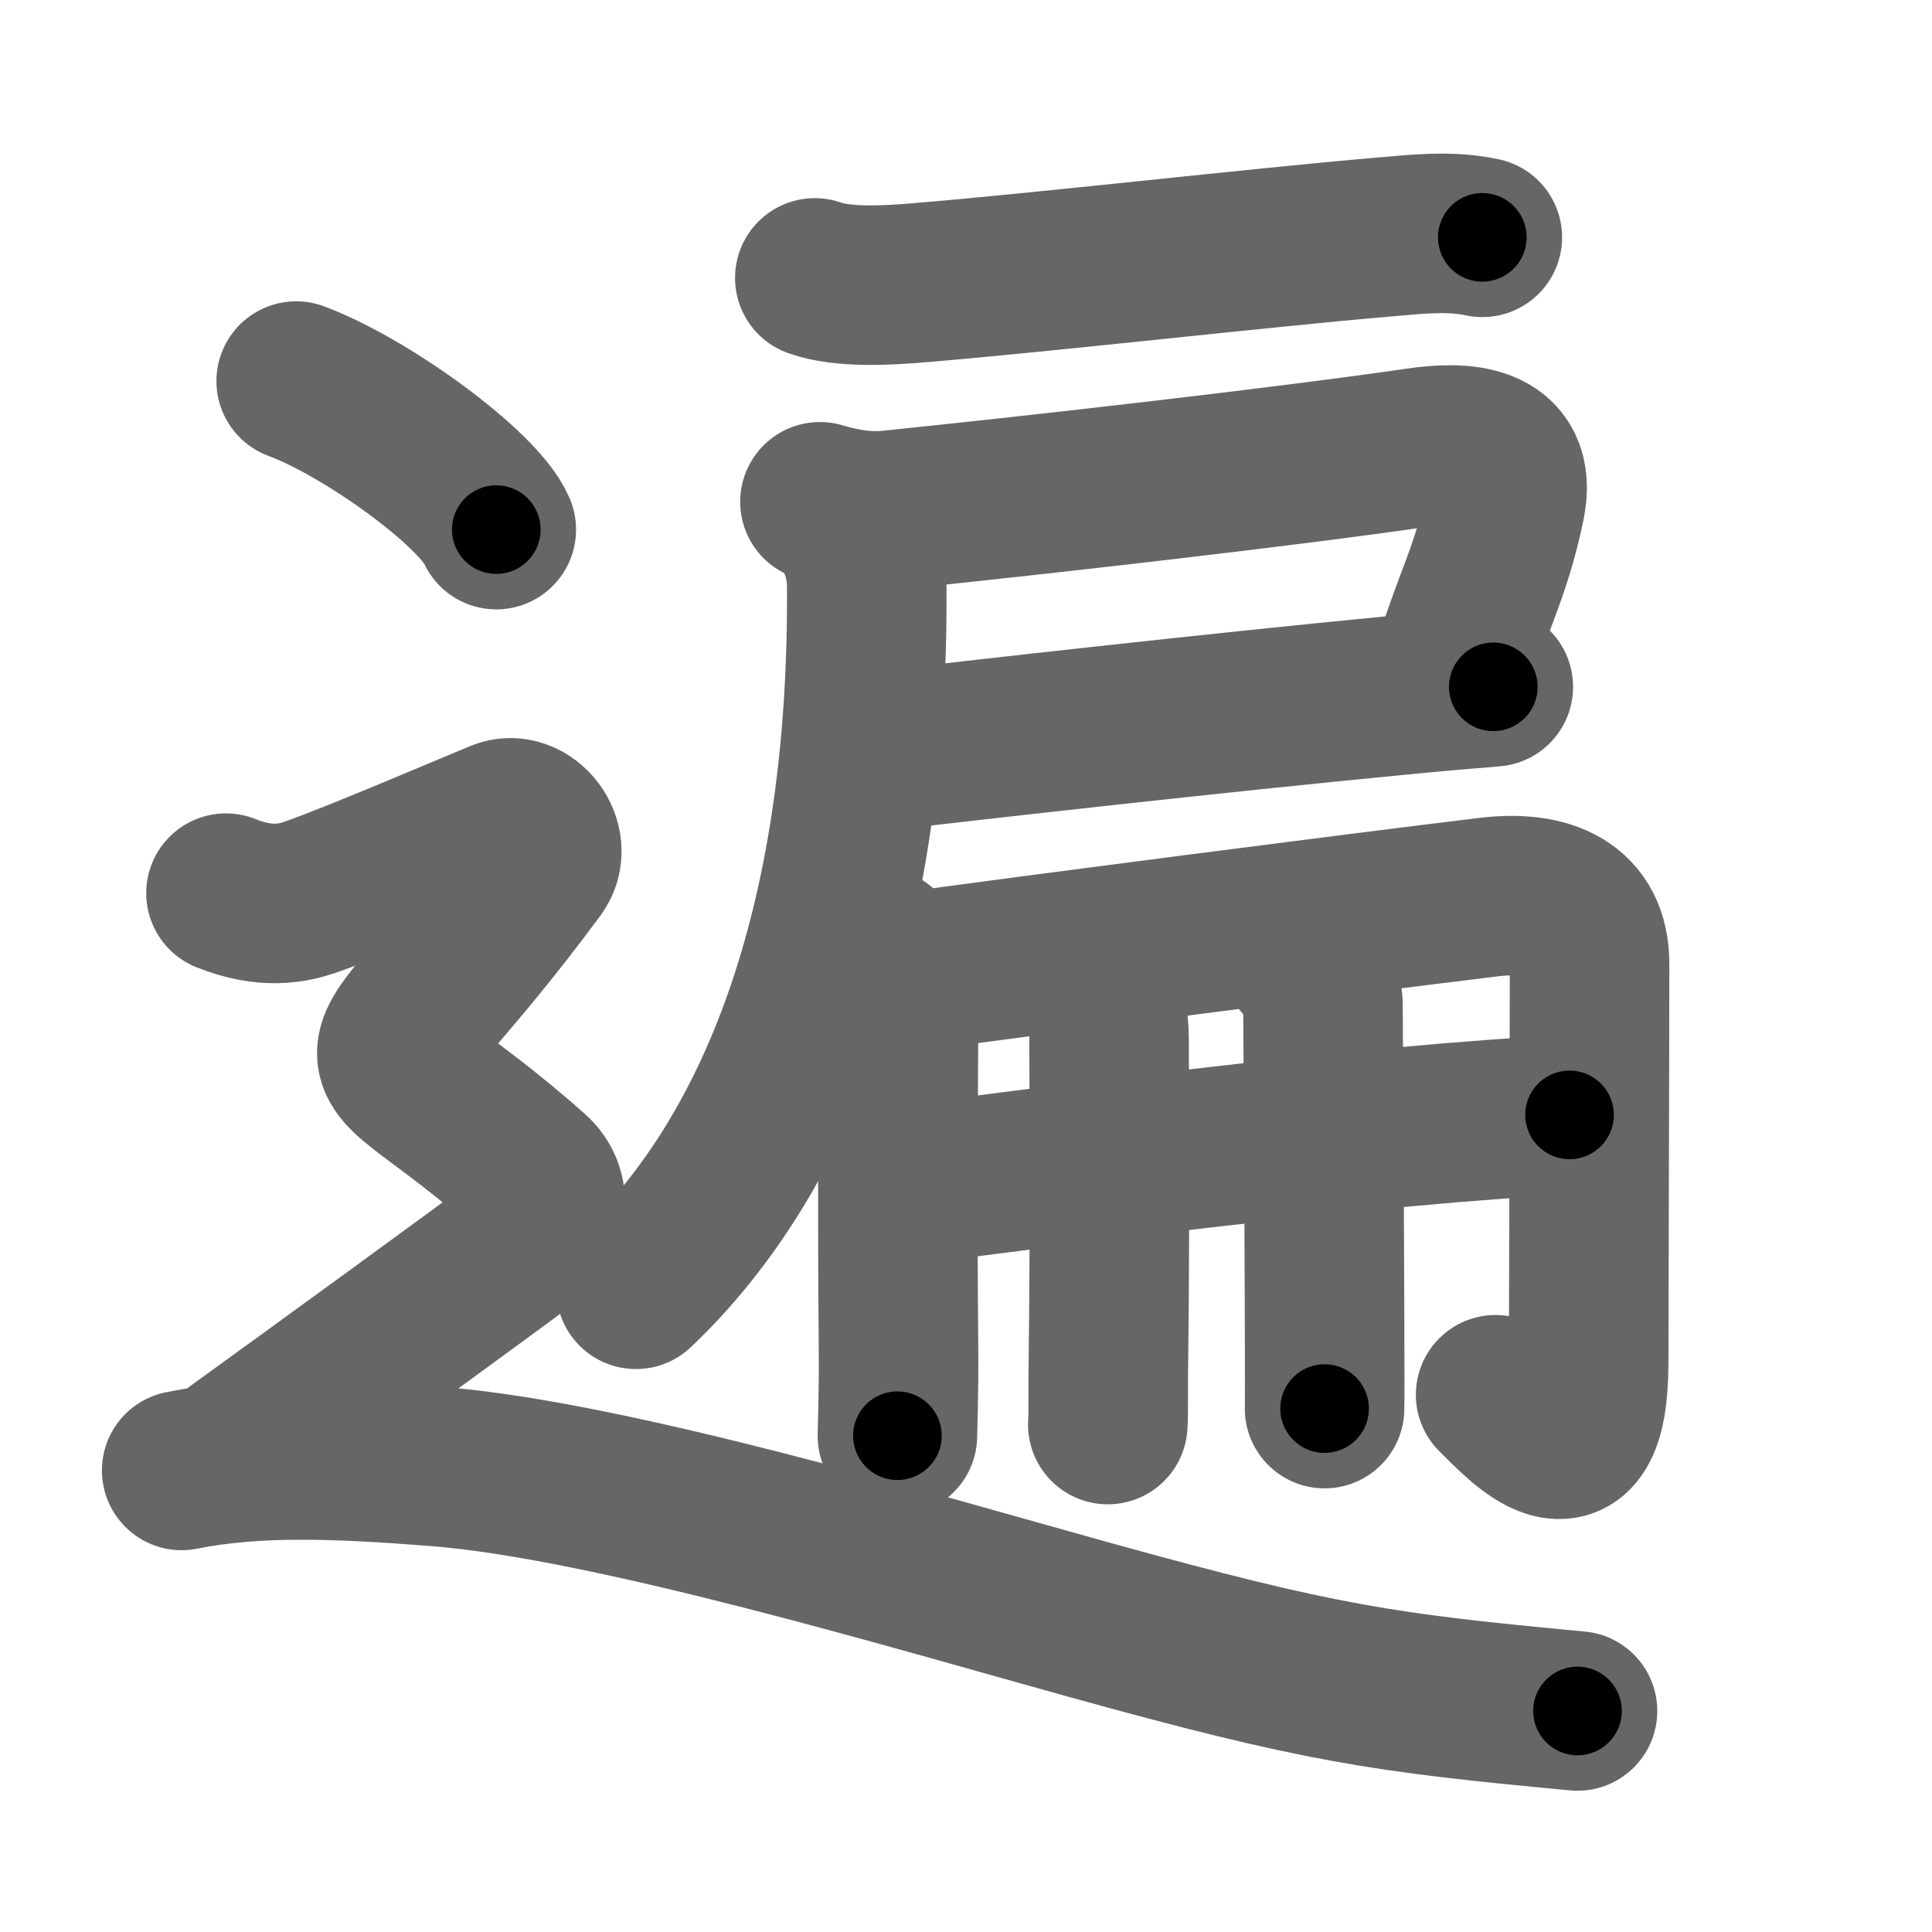 <svg xmlns="http://www.w3.org/2000/svg" width="109" height="109" viewBox="0 0 109 109" id="904d"><g fill="none" stroke="#666" stroke-width="9" stroke-linecap="round" stroke-linejoin="round"><g><g p4:phon="扁" xmlns:p4="http://kanjivg.tagaini.net"><g><path d="M45.97,15.68c1.58,0.57,4.15,0.42,5.79,0.28c7.28-0.6,19.39-2,26.25-2.58c1.88-0.16,3.76-0.39,5.62,0.01" /><path d="M46.26,28.31c1.49,0.44,2.71,0.6,4,0.47c8.74-0.9,22.43-2.46,29.75-3.53c2.35-0.34,5.67-0.36,4.91,3.23c-0.84,4-1.93,5.6-3.04,9.51" /><path d="M49.61,42.38c5.39-0.63,18.93-2.16,29.24-3.15c2.04-0.2,3.88-0.36,5.4-0.48" /><path d="M47.48,29.21c0.91,0.91,1.41,2.38,1.42,3.85c0.13,18.53-4.78,31.87-13.02,39.68" /></g><g><g><path d="M49.65,53.47c0.81,0.81,1.05,1.78,1.05,3.1c0,0.78-0.09,11.53-0.01,19.05c0.03,3.27-0.06,4.89-0.06,5.38" /><path d="M51.57,54.8c6.18-0.86,25.31-3.33,32.45-4.19c3.29-0.39,5.66,0.64,5.66,3.75c0,6.39-0.05,19.14-0.05,22.51c0,7.63-3.89,3.13-5.25,1.82" /></g><g><g><path d="M52,66.75c6.75-0.88,25.75-3.38,36.55-3.85" /></g><g><path d="M61.68,55.79c0.7,0.7,0.89,1.71,0.89,2.79c0,0.31,0.06,10.94-0.03,17.67c-0.04,2.52,0.01,3.44-0.04,4.12" /></g><g><path d="M73.5,54.23c0.76,0.76,1.14,1.64,1.14,2.54c0,0.22,0.07,11.11,0.09,17.72c0.01,2.77,0.01,4.79,0,4.98" /></g></g></g></g><g><path d="M16.71,21.5C20.69,22.98,27,27.58,28,29.88" /><path d="M12.75,50.39c2.25,0.91,3.78,0.56,4.75,0.23c2.5-0.87,8.62-3.49,10.75-4.37c1.45-0.6,3,1.38,2,2.74C20,62.88,19.62,57,30,66.2c1.16,1.03,1,2.74-0.5,3.88S18,78.5,13.5,81.75" /><path d="M10.25,82.96c4.12-0.83,8.7-0.67,14.41-0.22c9.72,0.76,26.89,5.9,36.81,8.65C74.5,95,78,95.5,89,96.53" /></g></g></g><g fill="none" stroke="#000" stroke-width="5" stroke-linecap="round" stroke-linejoin="round"><path d="M45.97,15.68c1.58,0.57,4.15,0.42,5.79,0.28c7.28-0.6,19.39-2,26.25-2.58c1.88-0.16,3.76-0.39,5.62,0.01" stroke-dasharray="37.856" stroke-dashoffset="37.856"><animate attributeName="stroke-dashoffset" values="37.856;37.856;0" dur="0.379s" fill="freeze" begin="0s;904d.click" /></path><path d="M46.26,28.31c1.49,0.44,2.71,0.6,4,0.47c8.74-0.9,22.43-2.46,29.75-3.53c2.35-0.34,5.67-0.36,4.91,3.23c-0.84,4-1.93,5.6-3.04,9.51" stroke-dasharray="51.372" stroke-dashoffset="51.372"><animate attributeName="stroke-dashoffset" values="51.372" fill="freeze" begin="904d.click" /><animate attributeName="stroke-dashoffset" values="51.372;51.372;0" keyTimes="0;0.424;1" dur="0.893s" fill="freeze" begin="0s;904d.click" /></path><path d="M49.61,42.38c5.39-0.63,18.93-2.16,29.24-3.15c2.04-0.2,3.88-0.36,5.4-0.48" stroke-dasharray="34.832" stroke-dashoffset="34.832"><animate attributeName="stroke-dashoffset" values="34.832" fill="freeze" begin="904d.click" /><animate attributeName="stroke-dashoffset" values="34.832;34.832;0" keyTimes="0;0.72;1" dur="1.241s" fill="freeze" begin="0s;904d.click" /></path><path d="M47.48,29.21c0.91,0.91,1.41,2.38,1.42,3.85c0.13,18.53-4.78,31.87-13.02,39.68" stroke-dasharray="47.126" stroke-dashoffset="47.126"><animate attributeName="stroke-dashoffset" values="47.126" fill="freeze" begin="904d.click" /><animate attributeName="stroke-dashoffset" values="47.126;47.126;0" keyTimes="0;0.725;1" dur="1.712s" fill="freeze" begin="0s;904d.click" /></path><path d="M49.65,53.47c0.81,0.81,1.05,1.78,1.05,3.1c0,0.78-0.09,11.53-0.01,19.05c0.03,3.27-0.06,4.89-0.06,5.38" stroke-dasharray="27.802" stroke-dashoffset="27.802"><animate attributeName="stroke-dashoffset" values="27.802" fill="freeze" begin="904d.click" /><animate attributeName="stroke-dashoffset" values="27.802;27.802;0" keyTimes="0;0.86;1" dur="1.99s" fill="freeze" begin="0s;904d.click" /></path><path d="M51.57,54.8c6.18-0.86,25.31-3.33,32.45-4.19c3.29-0.39,5.66,0.64,5.66,3.75c0,6.39-0.05,19.14-0.05,22.51c0,7.63-3.89,3.13-5.25,1.82" stroke-dasharray="72.675" stroke-dashoffset="72.675"><animate attributeName="stroke-dashoffset" values="72.675" fill="freeze" begin="904d.click" /><animate attributeName="stroke-dashoffset" values="72.675;72.675;0" keyTimes="0;0.785;1" dur="2.536s" fill="freeze" begin="0s;904d.click" /></path><path d="M52,66.75c6.75-0.88,25.75-3.38,36.55-3.85" stroke-dasharray="36.762" stroke-dashoffset="36.762"><animate attributeName="stroke-dashoffset" values="36.762" fill="freeze" begin="904d.click" /><animate attributeName="stroke-dashoffset" values="36.762;36.762;0" keyTimes="0;0.873;1" dur="2.904s" fill="freeze" begin="0s;904d.click" /></path><path d="M61.68,55.79c0.7,0.7,0.89,1.71,0.89,2.79c0,0.31,0.06,10.94-0.03,17.67c-0.04,2.52,0.01,3.44-0.04,4.12" stroke-dasharray="24.8" stroke-dashoffset="24.8"><animate attributeName="stroke-dashoffset" values="24.8" fill="freeze" begin="904d.click" /><animate attributeName="stroke-dashoffset" values="24.8;24.8;0" keyTimes="0;0.921;1" dur="3.152s" fill="freeze" begin="0s;904d.click" /></path><path d="M73.5,54.23c0.76,0.76,1.14,1.64,1.14,2.54c0,0.22,0.07,11.11,0.09,17.72c0.01,2.77,0.01,4.79,0,4.98" stroke-dasharray="25.56" stroke-dashoffset="25.56"><animate attributeName="stroke-dashoffset" values="25.56" fill="freeze" begin="904d.click" /><animate attributeName="stroke-dashoffset" values="25.56;25.56;0" keyTimes="0;0.925;1" dur="3.408s" fill="freeze" begin="0s;904d.click" /></path><path d="M16.71,21.5C20.69,22.98,27,27.58,28,29.88" stroke-dasharray="14.253" stroke-dashoffset="14.253"><animate attributeName="stroke-dashoffset" values="14.253" fill="freeze" begin="904d.click" /><animate attributeName="stroke-dashoffset" values="14.253;14.253;0" keyTimes="0;0.96;1" dur="3.551s" fill="freeze" begin="0s;904d.click" /></path><path d="M12.75,50.39c2.25,0.91,3.78,0.56,4.75,0.23c2.5-0.87,8.62-3.49,10.75-4.37c1.45-0.6,3,1.38,2,2.74C20,62.88,19.62,57,30,66.2c1.16,1.03,1,2.74-0.5,3.88S18,78.5,13.5,81.75" stroke-dasharray="68.713" stroke-dashoffset="68.713"><animate attributeName="stroke-dashoffset" values="68.713" fill="freeze" begin="904d.click" /><animate attributeName="stroke-dashoffset" values="68.713;68.713;0" keyTimes="0;0.873;1" dur="4.068s" fill="freeze" begin="0s;904d.click" /></path><path d="M10.25,82.96c4.12-0.83,8.7-0.67,14.41-0.22c9.72,0.76,26.89,5.9,36.81,8.65C74.5,95,78,95.5,89,96.53" stroke-dasharray="80.381" stroke-dashoffset="80.381"><animate attributeName="stroke-dashoffset" values="80.381" fill="freeze" begin="904d.click" /><animate attributeName="stroke-dashoffset" values="80.381;80.381;0" keyTimes="0;0.871;1" dur="4.672s" fill="freeze" begin="0s;904d.click" /></path></g></svg>